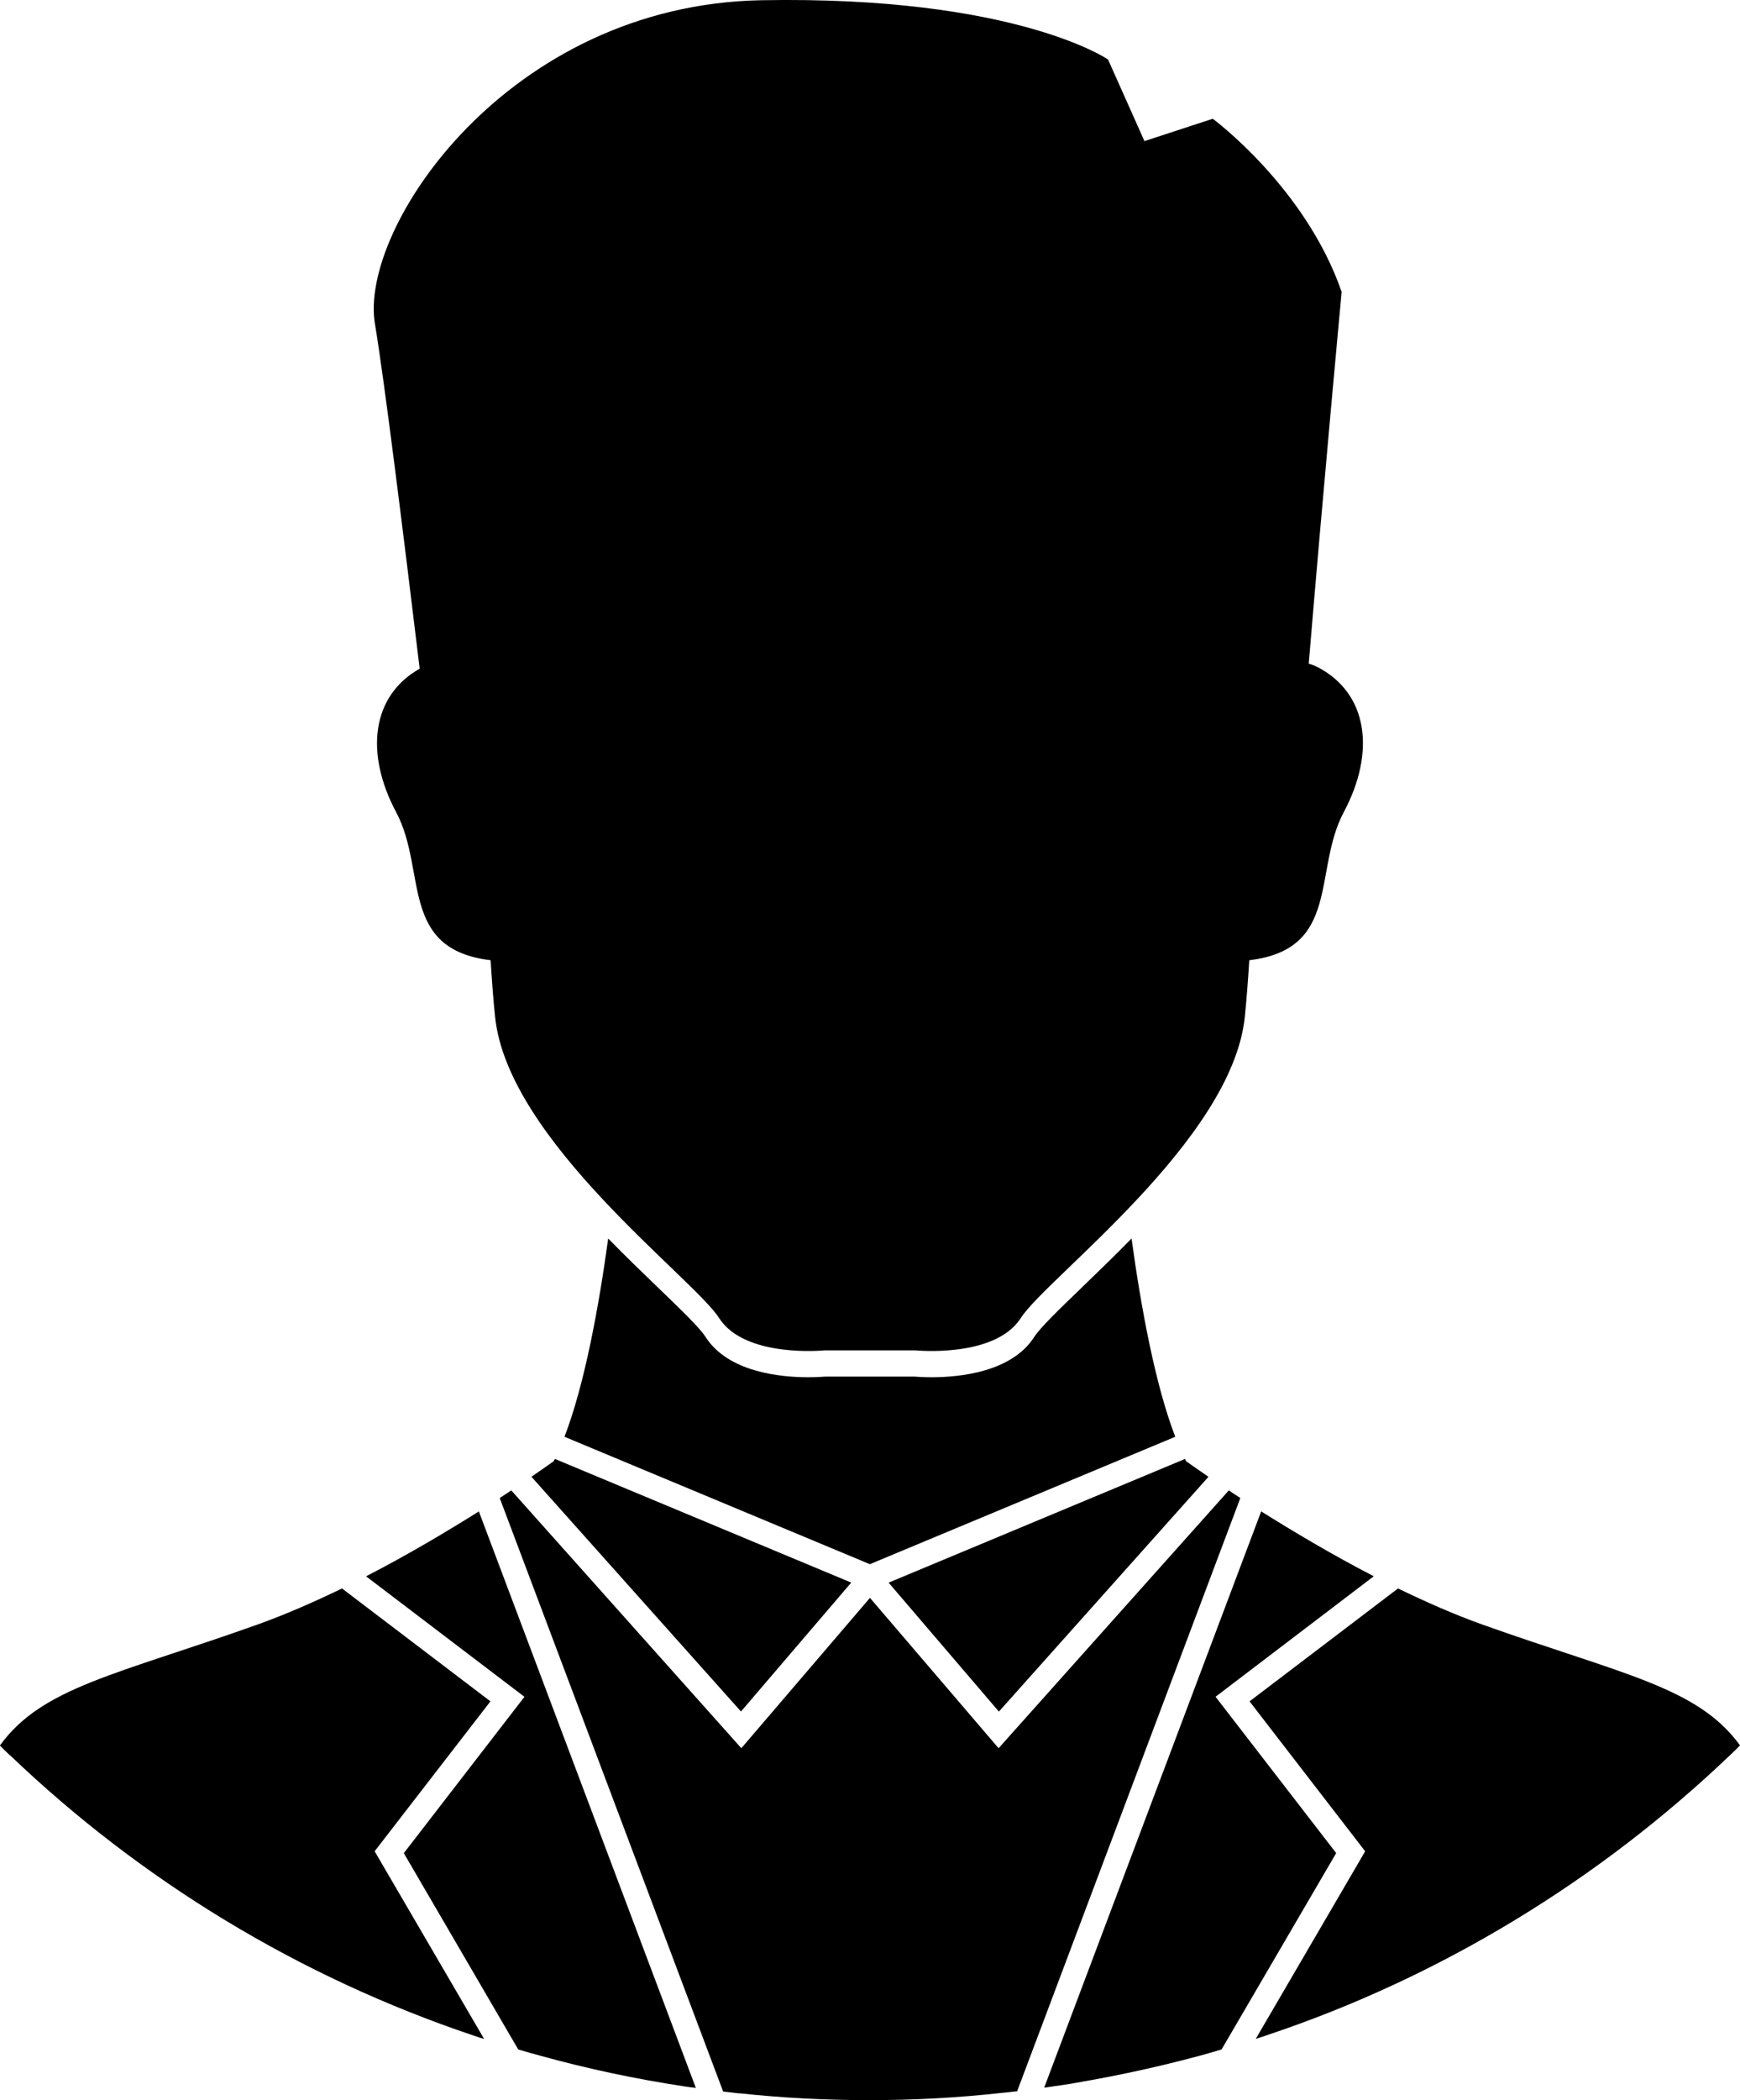 <?xml version="1.0" encoding="UTF-8"?><svg id="a" xmlns="http://www.w3.org/2000/svg" viewBox="0 0 398.1 480.13"><path d="M301.44,152.52c-.69-.36-1.36-.61-2.01-.78,3.26-39.3,7.53-85,7.53-85-8.29-23.96-29.49-39.59-29.49-39.59l-15.63,5.11-8.33-18.66S232.31-.99,174.25,.05c-58.06,1.04-92.16,52.1-88.47,73.98,2.14,12.68,6.74,49.82,10.24,78.85-10.95,6.15-12.61,19.25-5.38,32.81,7.11,13.33,.59,31.33,21.61,33.84,.31,5.01,.65,9.45,1.03,13.01,2.96,28.26,45.34,59.59,51.26,68.81,5.91,9.22,24.15,7.37,24.15,7.37h20.7s18.24,1.84,24.15-7.37c5.91-9.22,48.3-40.55,51.26-68.81,.37-3.56,.71-8,1.03-13.01,21.02-2.51,14.5-20.5,21.61-33.84,7.37-13.82,5.53-27.19-5.99-33.18Z"/><g><path d="M247.44,294.43c-5.06,4.87-9.43,9.08-10.81,11.22-5.15,8.02-16.93,9.22-23.5,9.22-1.96,0-3.4-.11-3.92-.15h-20.37c-.52,.04-1.96,.15-3.92,.15-6.57,0-18.35-1.2-23.5-9.22-1.37-2.14-5.74-6.34-10.81-11.22-3.52-3.39-7.46-7.19-11.46-11.28-2.1,15.31-5.34,33.23-10,45.33l69.87,29.13,69.87-29.13c-4.66-12.1-7.9-30.02-10-45.33-4,4.09-7.94,7.89-11.46,11.28Z"/><path d="M194.76,361.82l-67.81-28.28c-.09,.17-.17,.36-.26,.52,0,0-1.9,1.37-5.1,3.56l47.94,53.67,25.23-29.48Z"/><path d="M398.1,399.04c-.73,.78-1.51,1.51-2.29,2.24-14.96,14.28-31.49,26.96-49.24,37.71-17.8,10.8-36.84,19.68-56.88,26.36-.78,.27-1.6,.55-2.38,.78l25.03-42.88-26.45-34.28,33.96-25.81c6.36,3.07,12.86,5.95,19.27,8.24,32.26,11.49,49.29,14.28,58.99,27.64Z"/><path d="M276.48,337.63c-3.2-2.19-5.1-3.56-5.1-3.56-.09-.17-.17-.35-.26-.52l-67.81,28.28,25.23,29.48,47.94-53.67Z"/><path d="M159.21,477.34c-.82-.09-1.65-.18-2.47-.32-11.21-1.69-22.24-4.03-33-7-1.74-.46-3.43-.96-5.17-1.46l-26.18-44.89,27.6-35.74-36.24-27.55c9.61-4.94,18.58-10.3,25.81-14.83l49.65,131.8Z"/><path d="M85.72,423.25l25.03,42.88c-.78-.18-1.56-.46-2.33-.73-40.09-13.45-76.2-35.51-106.13-64.11h-.05c-.78-.73-1.51-1.46-2.24-2.2v-.05c9.66-13.36,26.73-16.15,58.94-27.64,6.41-2.29,12.95-5.17,19.31-8.24l33.96,25.81-26.5,34.28Z"/><path d="M278.11,387.92l27.6,35.74-26.22,44.89c-1.69,.5-3.39,1.01-5.08,1.46-8.7,2.33-17.53,4.3-26.5,5.86-2.15,.41-4.35,.78-6.54,1.05-.82,.14-1.65,.27-2.47,.37l49.65-131.75c7.23,4.53,16.2,9.89,25.76,14.83l-36.2,27.55Z"/><path d="M283.78,342.48l-51.07,135.64h-.14c-1.14,.14-2.29,.27-3.43,.37-9.93,1.1-19.95,1.65-30.11,1.65s-20-.5-29.79-1.56h-.27c-1.19-.14-2.38-.27-3.52-.41l-51.12-135.69c.92-.59,1.79-1.19,2.65-1.74l52.63,58.94,29.43-34.37,29.43,34.37,52.67-58.94c.82,.55,1.69,1.14,2.65,1.74Z"/></g></svg>